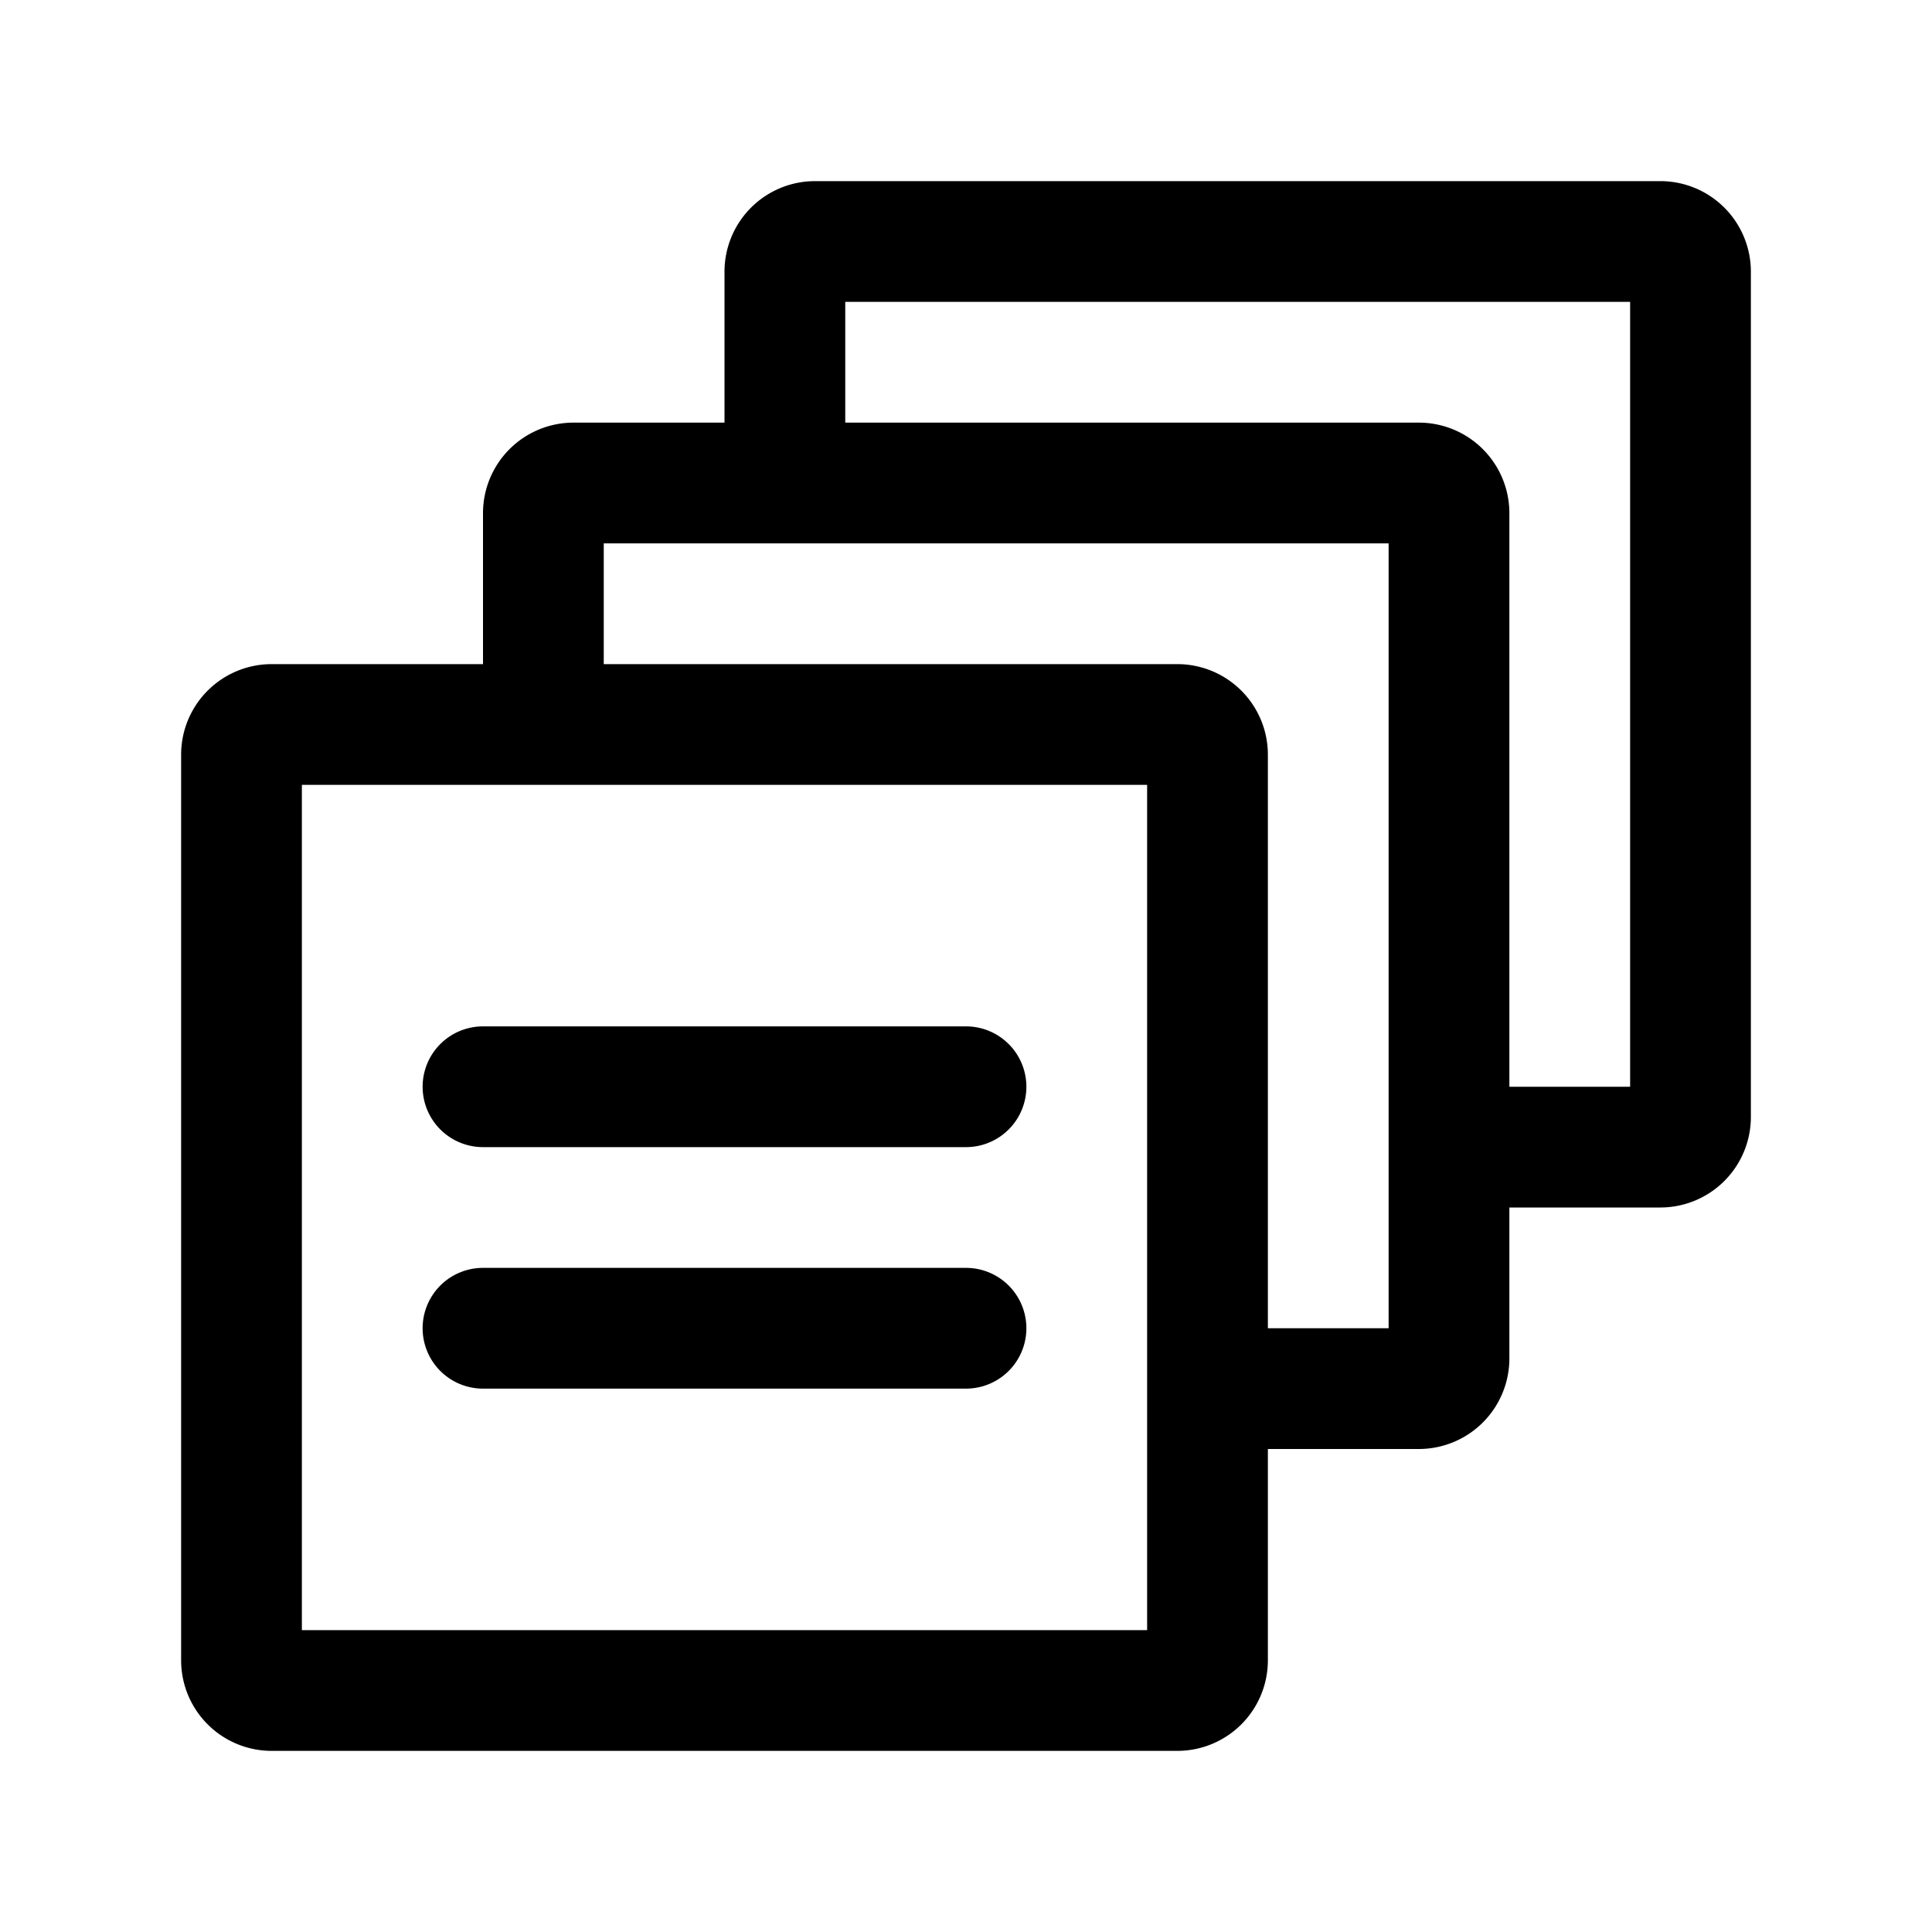 <svg xmlns="http://www.w3.org/2000/svg" fill="none" viewBox="0 0 32 32">
  <path fill="#000" d="M7 18a1 1 0 0 1 1-1h8a1 1 0 1 1 0 2H8a1 1 0 0 1-1-1m1 3a1 1 0 1 0 0 2h8a1 1 0 1 0 0-2z"/>
  <path fill="#000" fill-rule="evenodd" d="M27.5 3A1.5 1.5 0 0 1 29 4.5v14a1.5 1.5 0 0 1-1.5 1.5H25v2.5a1.5 1.5 0 0 1-1.5 1.5H21v3.5a1.5 1.5 0 0 1-1.5 1.5h-15A1.5 1.5 0 0 1 3 27.5v-15A1.5 1.5 0 0 1 4.5 11H8V8.5A1.5 1.5 0 0 1 9.5 7H12V4.5A1.5 1.5 0 0 1 13.5 3zM14 7h9.5A1.5 1.5 0 0 1 25 8.5V18h2V5H14zm5.5 4H10V9h13v13h-2v-9.5a1.5 1.5 0 0 0-1.5-1.5M5 13v14h14V13z" clip-rule="evenodd"/>
</svg>
